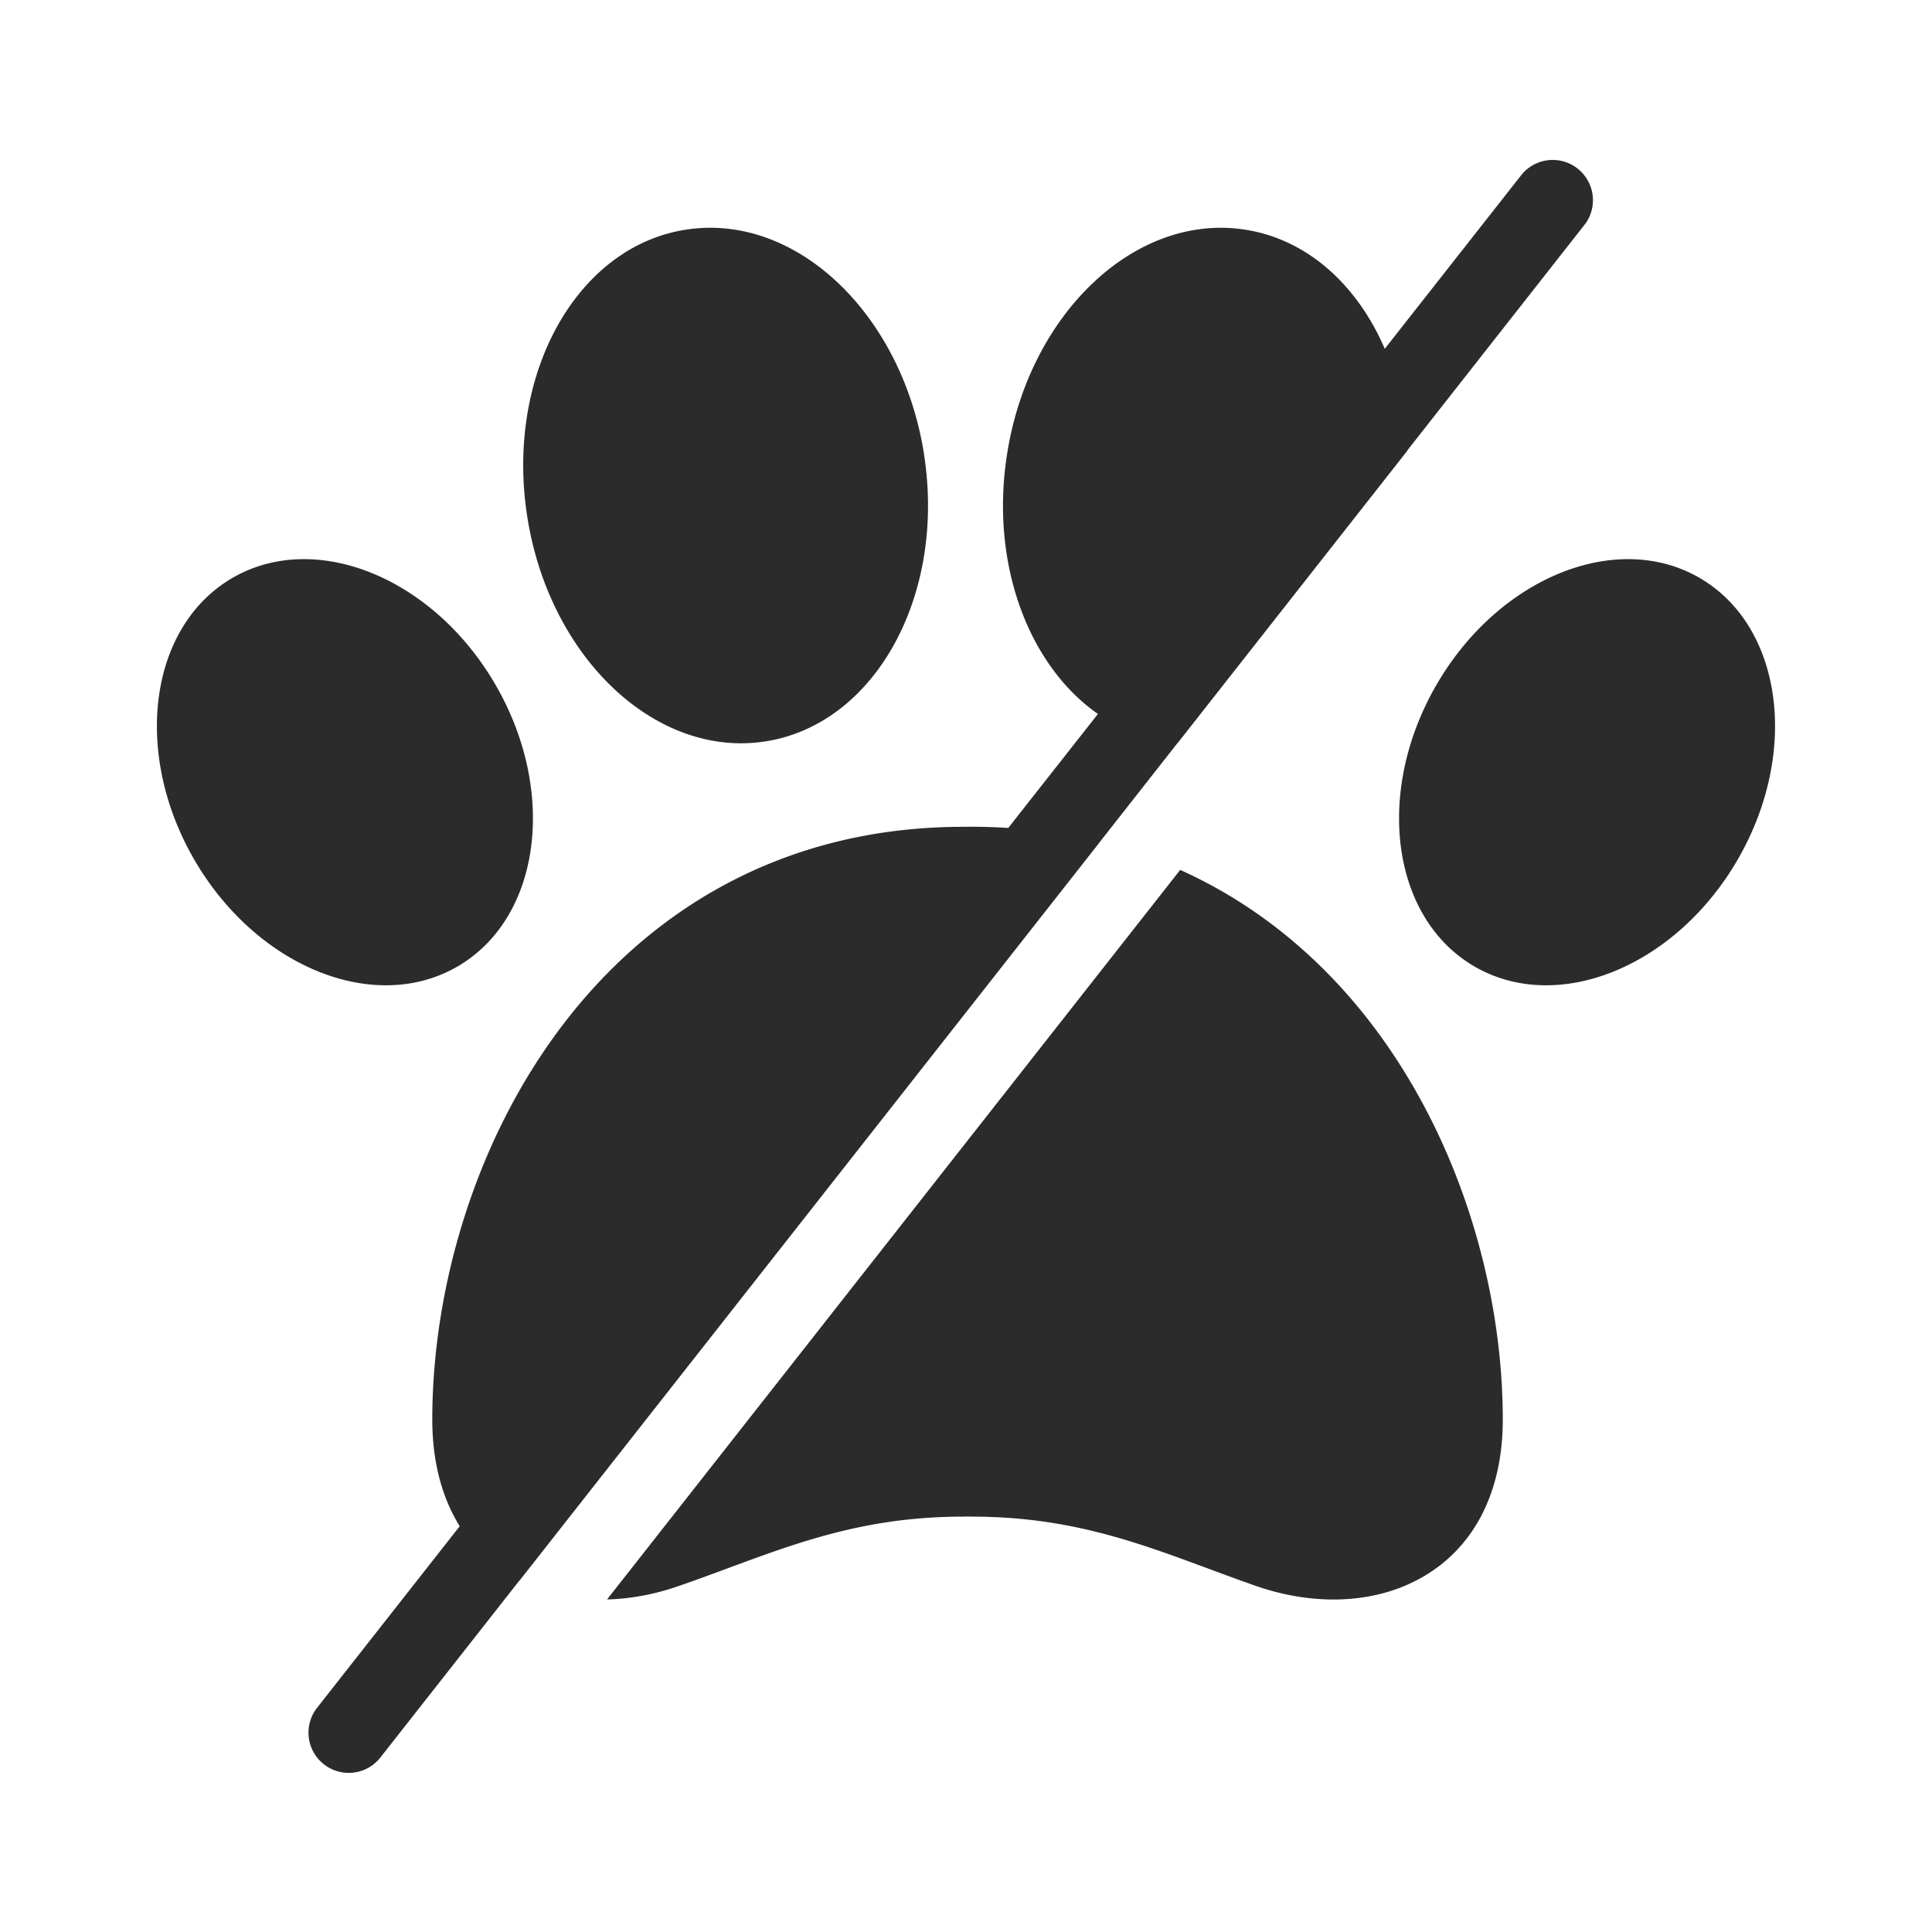 <svg xmlns="http://www.w3.org/2000/svg" width="24" height="24" fill="none"><path fill="#2B2B2C" fill-rule="evenodd" d="M17.484 5.596v-.003l2.21-2.814a.5.5 0 0 0-.785-.618l-1.707 2.172c-.34-.791-.96-1.36-1.735-1.48-1.361-.212-2.686 1.04-2.958 2.796-.211 1.358.27 2.62 1.13 3.22l-1.114 1.416a7.037 7.037 0 0 0-.557-.014c-2.26 0-3.927 1.057-5.013 2.508C5.88 14.216 5.37 16.04 5.37 17.634c0 .528.122.974.341 1.325l-1.777 2.262a.5.5 0 0 0 .786.618l1.73-2.202h.002l7.21-9.176h-.001l.969-1.234h.002l2.853-3.631Zm-2.823 5.21-7.12 9.063c.304-.008.608-.068.89-.167.206-.071.403-.144.598-.216.904-.335 1.742-.646 2.939-.646a.5.5 0 0 0 .05-.002.502.502 0 0 0 .051.002c1.196 0 2.035.31 2.938.645.195.072.393.146.598.217.645.225 1.397.248 2.015-.083.652-.348 1.048-1.033 1.048-1.985 0-1.594-.511-3.418-1.586-4.855-.618-.826-1.424-1.524-2.42-1.972ZM11.48 5.65C11.207 3.893 9.883 2.64 8.52 2.853c-1.36.21-2.244 1.805-1.971 3.56.272 1.756 1.597 3.008 2.958 2.797 1.361-.211 2.244-1.806 1.972-3.561Zm6.362 2.861c.77-1.333 2.233-1.93 3.268-1.334 1.034.598 1.248 2.164.478 3.498-.77 1.333-2.233 1.93-3.268 1.333-1.034-.597-1.248-2.163-.478-3.497Zm-11.684 0c-.77-1.333-2.233-1.93-3.267-1.334-1.035.598-1.25 2.164-.48 3.498.771 1.333 2.234 1.93 3.269 1.333 1.034-.597 1.248-2.163.478-3.497Z" clip-rule="evenodd"/></svg>